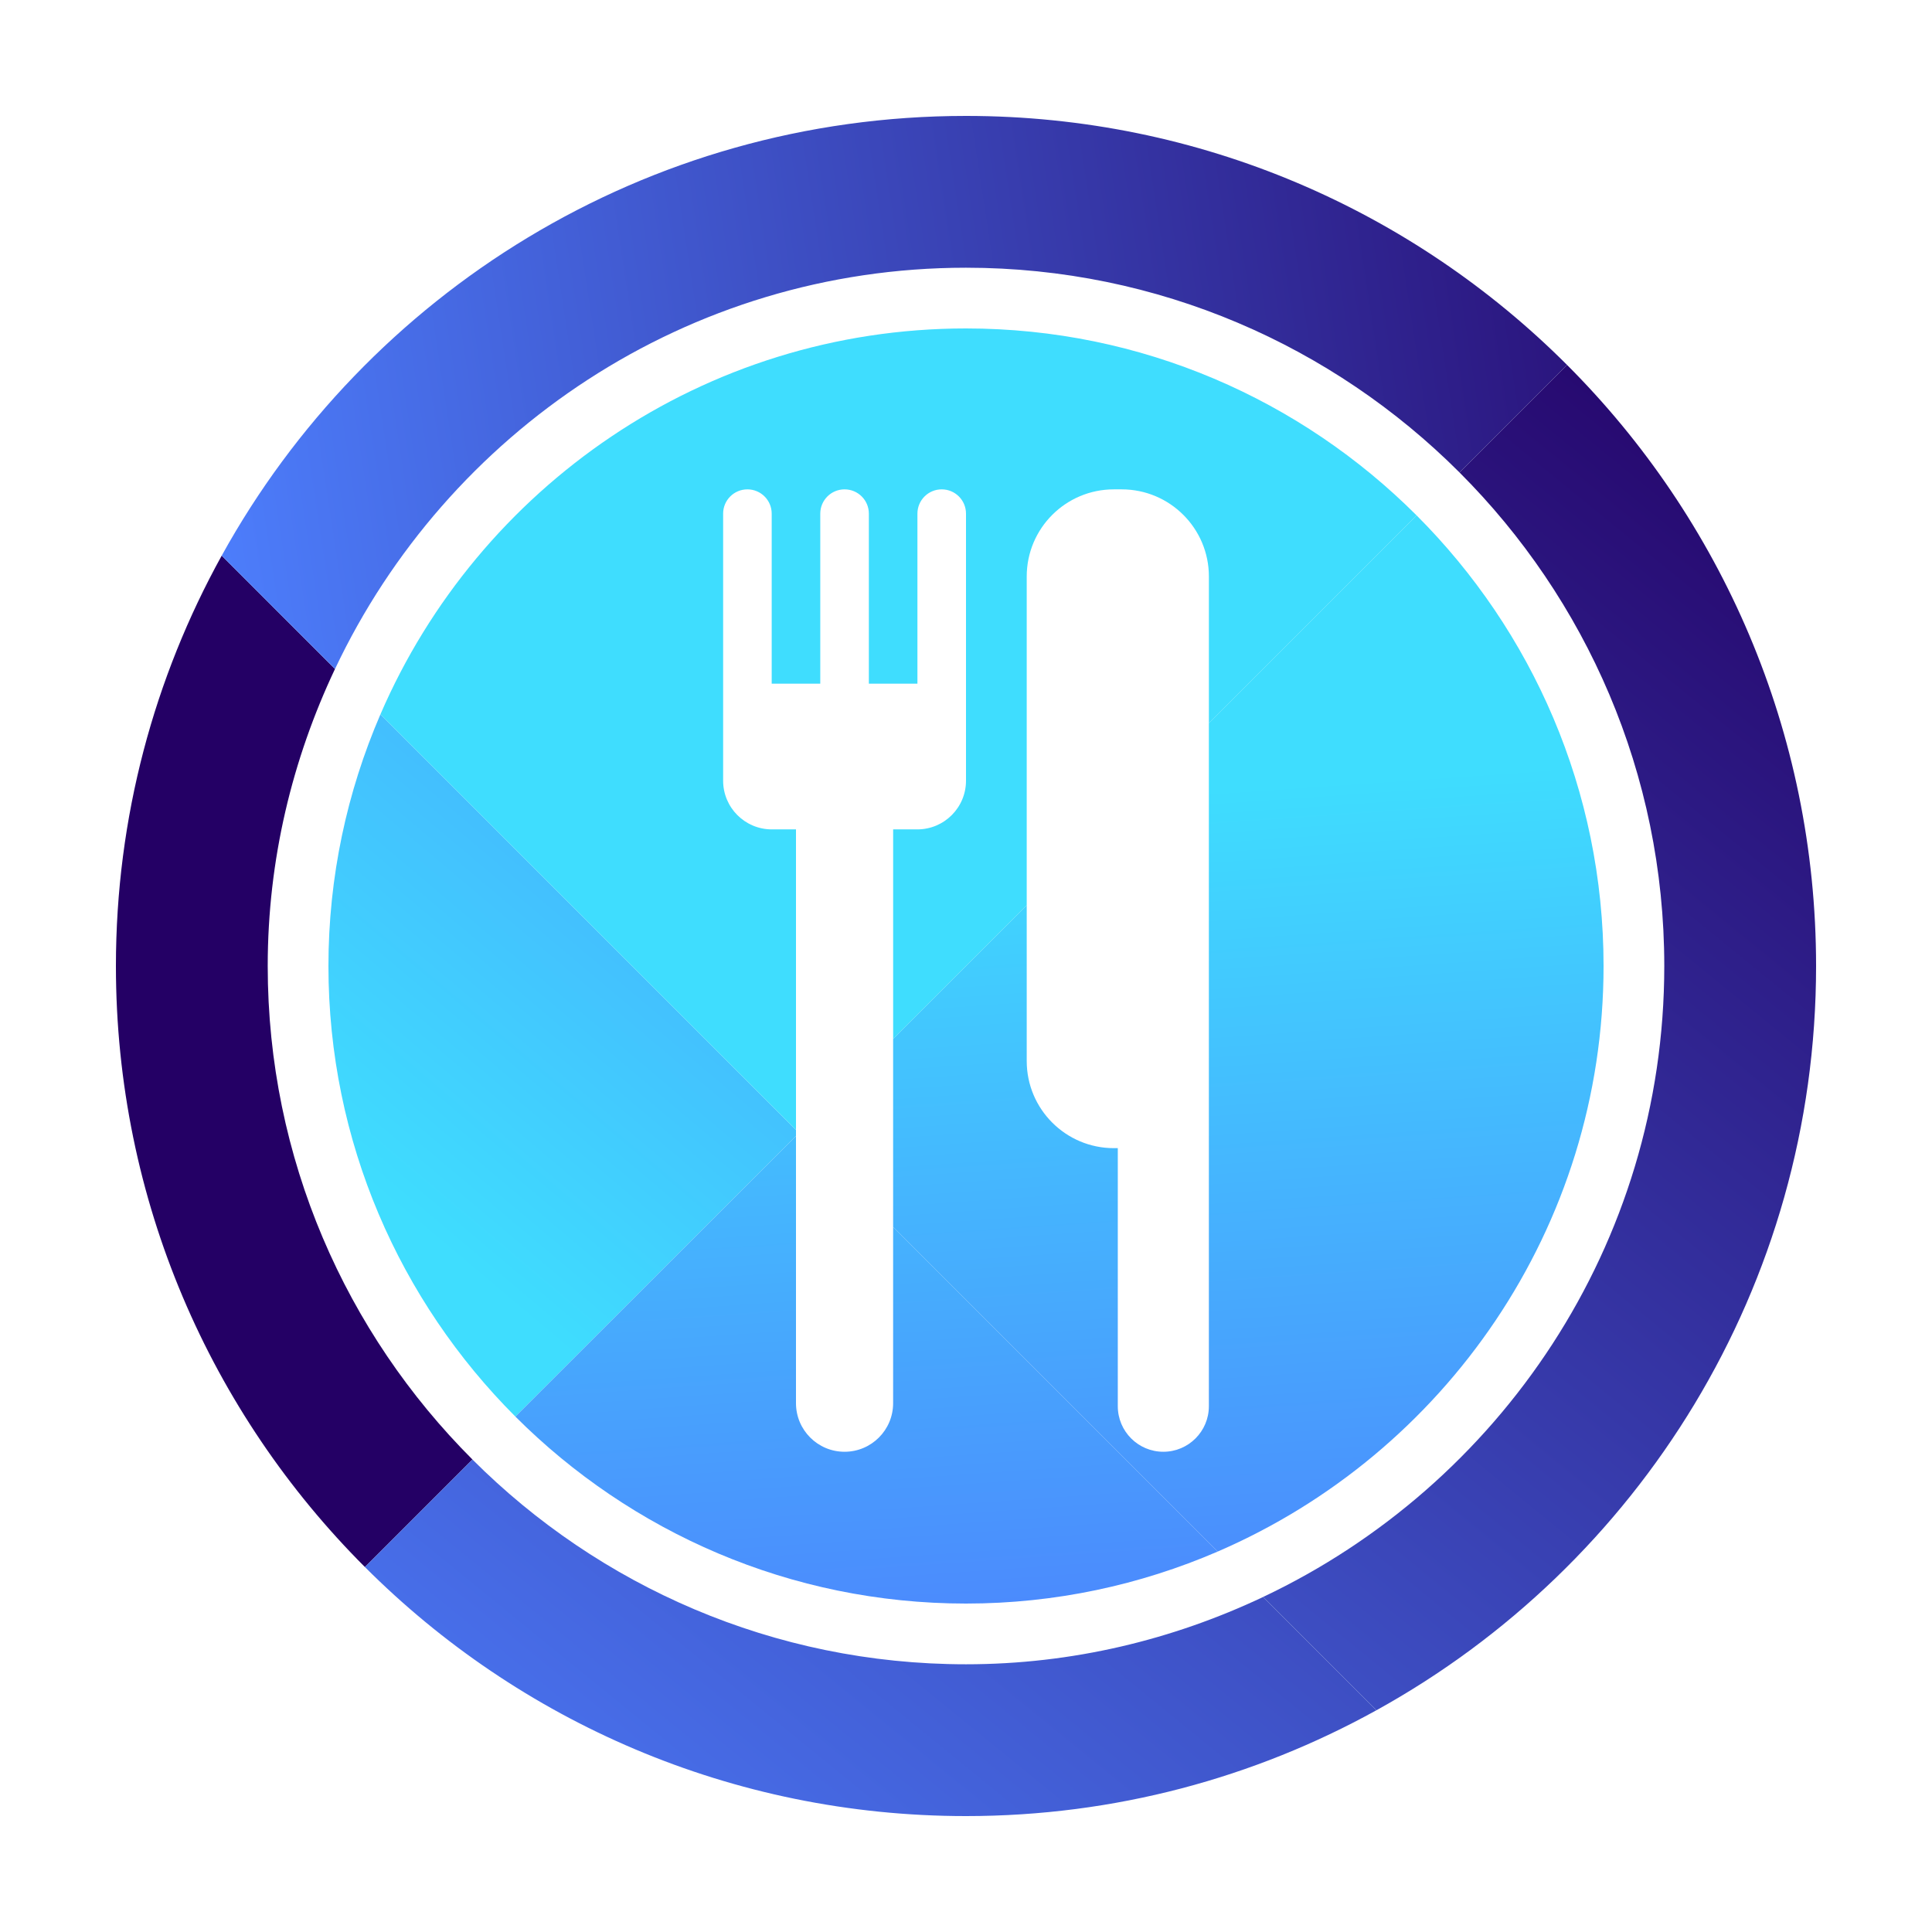<svg width="100" height="100" viewBox="0 0 100 100" fill="none" xmlns="http://www.w3.org/2000/svg">
<path d="M13.857 50C13.857 44.497 15.13 39.298 17.339 34.625L11.475 28.76C7.993 35.059 6 42.294 6 50C6 62.15 10.925 73.15 18.889 81.111L24.455 75.545C17.911 69.002 13.857 59.966 13.857 50Z" fill="#240065"/>
<path d="M94 50C94 37.85 89.075 26.85 81.111 18.889L75.545 24.455C82.089 30.998 86.143 40.034 86.143 50C86.143 64.426 77.626 76.868 65.375 82.66L71.24 88.525C84.807 81.032 94 66.594 94 50Z" fill="url(#paint0_linear_646_14439)"/>
<path d="M50 86.143C40.034 86.143 30.998 82.089 24.455 75.545L18.889 81.111C26.849 89.075 37.849 94 50 94C57.706 94 64.941 92.007 71.239 88.525L65.375 82.661C60.701 84.87 55.503 86.143 50 86.143Z" fill="url(#paint1_linear_646_14439)"/>
<path d="M50 13.857C59.966 13.857 69.002 17.911 75.545 24.455L81.111 18.889C73.15 10.925 62.151 6 50 6C33.406 6 18.968 15.193 11.475 28.761L17.34 34.625C23.132 22.374 35.575 13.857 50 13.857Z" fill="url(#paint2_linear_646_14439)"/>
<path d="M62.571 42.143V54.919V72.786C62.571 74.087 61.515 75.143 60.214 75.143C58.913 75.143 57.857 74.087 57.857 72.786V59.428H57.653C55.164 59.428 53.143 57.408 53.143 54.919V46.857L46.228 53.771V63.514L63.024 80.31C74.759 75.246 83 63.571 83 50C83 40.901 79.298 32.651 73.323 26.677L62.571 37.428V42.143Z" fill="url(#paint3_linear_646_14439)"/>
<path d="M26.677 73.323L41.2 58.8V58.486L19.69 36.976C17.965 40.974 17 45.377 17 50C17 59.099 20.702 67.349 26.677 73.323Z" fill="url(#paint4_linear_646_14439)"/>
<path d="M41.2 42.929H39.949C38.557 42.929 37.429 41.8 37.429 40.408V39.157V35.386V26.586C37.429 25.891 37.991 25.329 38.686 25.329C39.38 25.329 39.943 25.891 39.943 26.586V35.386H42.457V26.586C42.457 25.891 43.02 25.329 43.714 25.329C44.409 25.329 44.972 25.891 44.972 26.586V35.386H47.486V26.586C47.486 25.891 48.048 25.329 48.743 25.329C49.438 25.329 50 25.891 50 26.586V35.386V39.157V40.408C50 41.8 48.872 42.929 47.48 42.929H46.229V53.771L53.143 46.857V29.839C53.143 27.346 55.164 25.329 57.653 25.329H58.058C60.551 25.329 62.572 27.349 62.572 29.839V37.429L73.323 26.677C67.349 20.702 59.099 17 50 17C36.429 17 24.754 25.241 19.69 36.976L41.2 58.486V42.929Z" fill="#3FDDFE"/>
<path d="M46.228 72.629C46.228 74.018 45.103 75.143 43.714 75.143C42.325 75.143 41.2 74.018 41.2 72.629V58.8L26.677 73.323C32.651 79.298 40.901 83 50 83C54.623 83 59.026 82.035 63.024 80.31L46.228 63.514V72.629Z" fill="url(#paint5_linear_646_14439)"/>
<defs>
<linearGradient id="paint0_linear_646_14439" x1="101.59" y1="24.409" x2="31.301" y2="110.673" gradientUnits="userSpaceOnUse">
<stop stop-color="#240065"/>
<stop offset="1" stop-color="#4D7FFD"/>
</linearGradient>
<linearGradient id="paint1_linear_646_14439" x1="97.201" y1="20.833" x2="26.912" y2="107.097" gradientUnits="userSpaceOnUse">
<stop stop-color="#240065"/>
<stop offset="1" stop-color="#4D7FFD"/>
</linearGradient>
<linearGradient id="paint2_linear_646_14439" x1="94.432" y1="10.786" x2="9.489" y2="23.744" gradientUnits="userSpaceOnUse">
<stop stop-color="#240065"/>
<stop offset="1" stop-color="#4D7FFD"/>
</linearGradient>
<linearGradient id="paint3_linear_646_14439" x1="66.831" y1="87.999" x2="63.334" y2="37.803" gradientUnits="userSpaceOnUse">
<stop stop-color="#4D7FFD"/>
<stop offset="0.94" stop-color="#3FDDFE"/>
</linearGradient>
<linearGradient id="paint4_linear_646_14439" x1="56.691" y1="16.756" x2="16.66" y2="64.239" gradientUnits="userSpaceOnUse">
<stop stop-color="#4D7FFD"/>
<stop offset="0.94" stop-color="#3FDDFE"/>
</linearGradient>
<linearGradient id="paint5_linear_646_14439" x1="45.732" y1="89.469" x2="42.236" y2="39.273" gradientUnits="userSpaceOnUse">
<stop stop-color="#4D7FFD"/>
<stop offset="0.94" stop-color="#3FDDFE"/>
</linearGradient>
</defs>
</svg>
